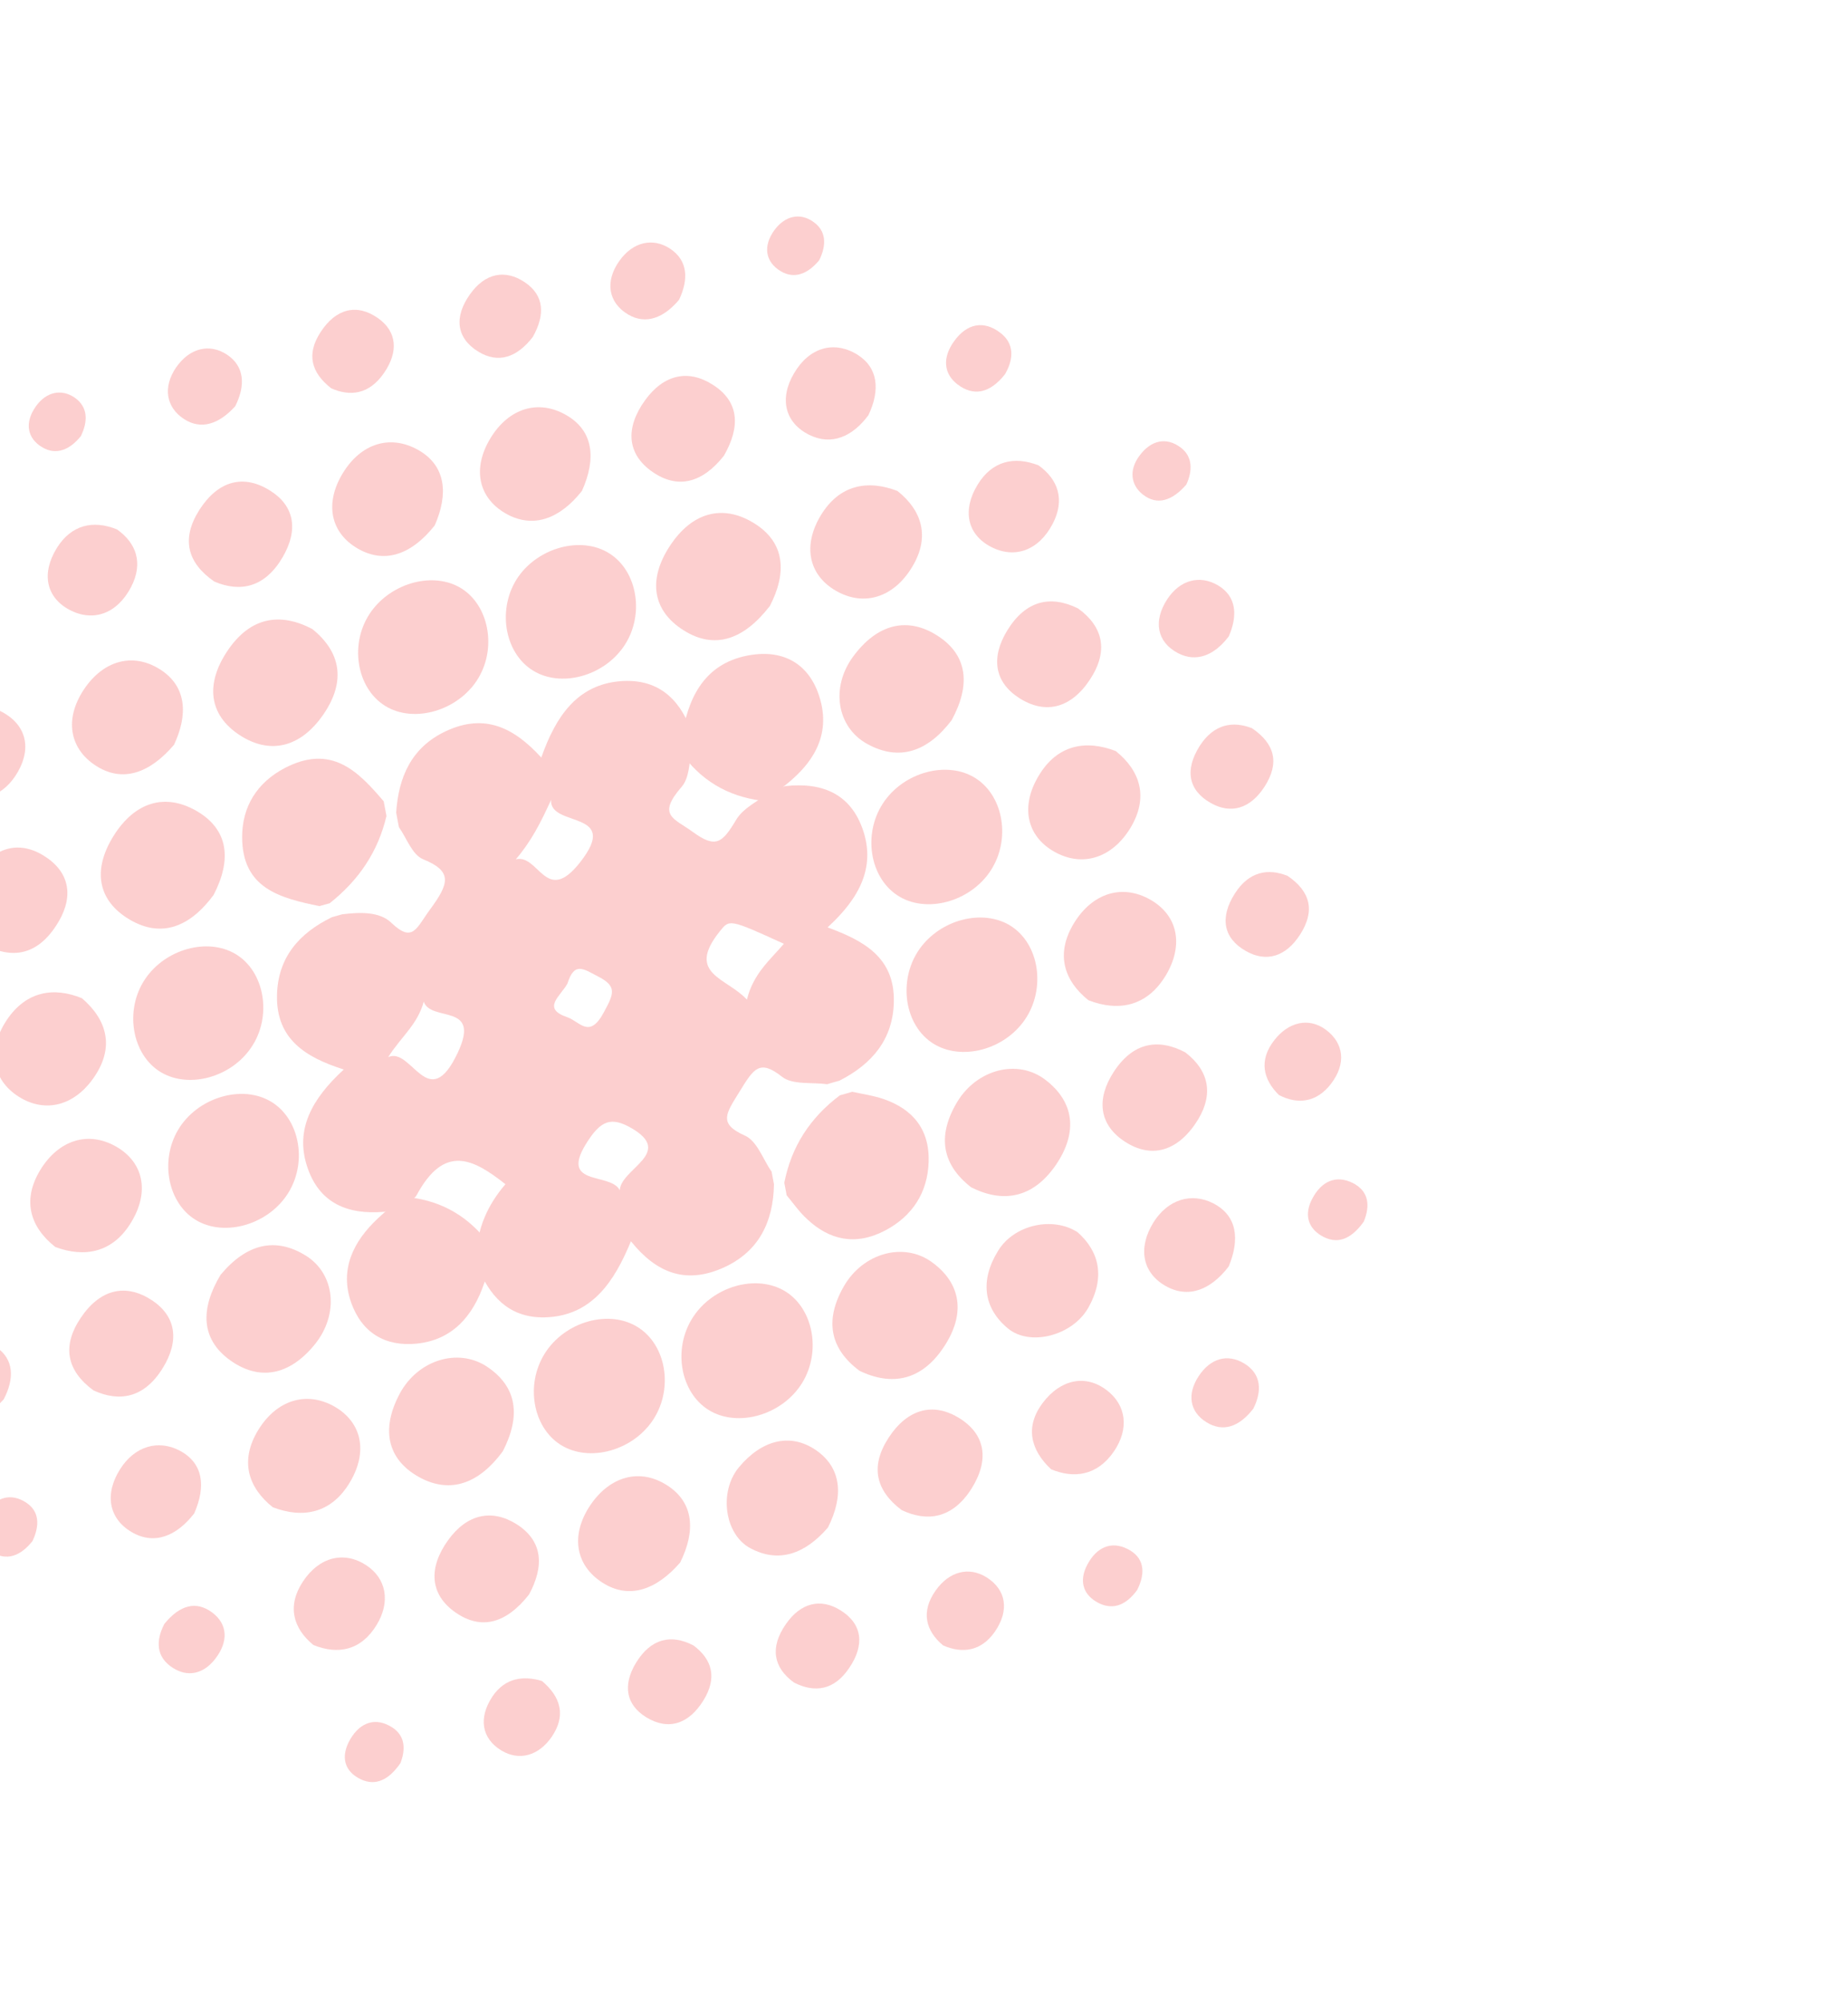 
<svg width="168" height="182" viewBox="0 0 168 182" fill="none" xmlns="http://www.w3.org/2000/svg">
<g opacity="0.3" filter="url(#filter0_f_381_817)">
<path d="M34.956 110.094C31.566 110.392 28.984 109.292 27.91 105.949C26.841 102.639 28.306 99.869 31.253 97.168C27.793 96.068 25.102 94.417 25.181 90.428C25.25 87.008 27.178 84.783 30.184 83.325C30.499 83.235 30.806 83.155 31.12 83.065C32.729 82.871 34.5 82.804 35.573 83.834C37.539 85.712 37.85 84.309 39.095 82.629C40.804 80.301 41.2 79.17 38.46 78.063C37.464 77.654 36.975 76.151 36.263 75.147C36.182 74.701 36.102 74.254 36.014 73.819C36.234 70.607 37.388 67.901 40.539 66.427C44.036 64.794 46.694 66.072 49.209 68.826C50.534 65.044 52.5 62.208 56.391 61.888C59.717 61.625 61.705 63.383 62.817 66.307C62.873 66.621 62.92 66.929 62.977 67.243C62.665 68.69 62.806 70.528 61.963 71.493C59.695 74.103 61.276 74.334 63 75.595C65.075 77.111 65.673 76.573 66.915 74.493C67.614 73.309 69.205 72.633 70.396 71.716C70.726 71.621 71.064 71.515 71.394 71.42C74.822 71.041 77.384 72.173 78.478 75.485C79.563 78.79 78.171 81.574 75.237 84.254C78.518 85.466 81.339 86.975 81.259 91.008C81.191 94.428 79.282 96.665 76.32 98.179C75.94 98.288 75.567 98.387 75.196 98.503C73.805 98.312 72.053 98.582 71.1 97.83C69.041 96.206 68.522 97.086 67.237 99.169C65.993 101.188 65.277 102.082 67.717 103.171C68.833 103.667 69.359 105.324 70.145 106.446C70.213 106.826 70.282 107.206 70.361 107.592C70.305 111.035 68.962 113.805 65.604 115.242C62.269 116.663 59.656 115.633 57.356 112.773C55.835 116.482 53.801 119.468 49.752 119.678C46.64 119.835 44.75 118.135 43.595 115.45C43.508 114.971 43.431 114.497 43.338 114.029C43.369 111.602 44.338 109.461 45.948 107.589C43.078 105.328 40.43 103.864 37.888 108.563C37.581 109.129 36.663 109.385 36.02 109.779C35.65 109.894 35.303 109.994 34.956 110.094ZM56.459 108.727C55.425 106.468 61.536 105.012 57.567 102.589C55.544 101.355 54.585 101.822 53.297 103.889C50.584 108.219 56.535 106.165 56.459 108.727ZM35.293 96.039C37.432 95.075 38.946 101.335 41.626 95.615C43.751 91.063 39.188 92.908 38.522 91.004C37.961 93.096 36.441 94.212 35.293 96.039ZM71.263 85.747C66.21 83.437 66.314 83.528 65.418 84.639C62.325 88.504 66.089 88.829 67.902 90.82C68.463 88.493 69.983 87.229 71.263 85.747ZM50.097 72.676C49.168 74.709 48.312 76.416 46.897 78.068C49.001 77.583 49.617 82.285 52.71 78.376C56.531 73.536 49.932 75.228 50.097 72.676ZM51.59 89.352C50.971 90.496 49.208 91.613 51.551 92.407C52.738 92.814 53.571 94.435 54.898 91.965C55.803 90.287 56.125 89.612 54.362 88.711C53.039 88.031 52.219 87.345 51.59 89.352Z" fill="#F65F5F"/>
<path d="M61.833 68.255C61.776 67.941 61.729 67.633 61.672 67.319C61.806 67.045 62.018 66.776 62.072 66.499C62.706 62.89 64.401 60.141 68.202 59.516C71.293 59.008 73.555 60.358 74.483 63.274C75.626 66.85 73.857 69.568 70.85 71.747C70.62 71.918 70.457 72.217 70.265 72.455C69.934 72.55 69.597 72.656 69.266 72.751C66.079 72.347 63.613 70.83 61.833 68.255Z" fill="#F65F5F"/>
<path d="M71.516 108.602C71.448 108.222 71.379 107.842 71.3 107.456C71.942 104.175 73.64 101.547 76.351 99.514C76.731 99.404 77.105 99.306 77.475 99.19C78.435 99.401 79.416 99.536 80.335 99.854C82.933 100.758 84.519 102.554 84.422 105.573C84.33 108.331 82.969 110.47 80.485 111.786C77.762 113.222 75.388 112.644 73.398 110.782C72.692 110.151 72.138 109.345 71.516 108.602Z" fill="#F65F5F"/>
<path d="M44.485 113.028C44.572 113.508 44.648 113.981 44.742 114.45C44.505 115.162 44.262 115.884 44.016 116.59C42.981 119.619 41.094 121.736 37.911 122.07C34.991 122.371 32.883 121.056 31.922 118.341C30.883 115.388 32.045 112.818 34.423 110.629C34.981 110.112 35.56 109.606 36.118 109.089C36.465 108.989 36.819 108.878 37.167 108.778C40.272 109.119 42.673 110.611 44.485 113.028Z" fill="#F65F5F"/>
<path d="M29.967 82.064C29.653 82.154 29.346 82.234 29.031 82.324C25.489 81.588 22.004 80.739 22.013 76.031C22.013 73.292 23.358 71.113 25.859 69.793C30.133 67.553 32.564 70.08 34.884 72.804C34.965 73.25 35.045 73.697 35.133 74.132C34.374 77.386 32.593 79.994 29.967 82.064Z" fill="#F65F5F"/>
<path d="M72.944 125.609C71.14 128.571 67.04 129.752 64.39 128.08C61.876 126.491 61.172 122.65 62.897 119.831C64.707 116.858 68.79 115.682 71.451 117.36C73.948 118.954 74.652 122.795 72.944 125.609Z" fill="#F65F5F"/>
<path d="M14.658 97.433C11.983 95.865 11.277 91.772 13.199 88.94C15.031 86.23 18.839 85.168 21.388 86.66C24.064 88.229 24.77 92.322 22.847 95.154C21.025 97.87 17.207 98.926 14.658 97.433Z" fill="#F65F5F"/>
<path d="M26.284 108.251C24.549 111.211 20.478 112.453 17.803 110.84C15.274 109.316 14.524 105.505 16.17 102.683C17.904 99.723 21.976 98.481 24.651 100.094C27.189 101.624 27.946 105.424 26.284 108.251Z" fill="#F65F5F"/>
<path d="M84.657 94.691C82.078 92.885 81.646 88.722 83.754 86.002C85.791 83.372 89.661 82.554 92.061 84.237C94.64 86.042 95.065 90.216 92.964 92.925C90.936 95.561 87.067 96.379 84.657 94.691Z" fill="#F65F5F"/>
<path d="M41.717 53.325C44.283 54.725 45.179 58.476 43.624 61.367C42.018 64.36 37.983 65.757 35.234 64.261C32.514 62.783 31.702 58.73 33.56 55.83C35.324 53.078 39.121 51.907 41.717 53.325Z" fill="#F65F5F"/>
<path d="M90.091 79.05C88.22 81.972 84.112 83.059 81.535 81.314C79.068 79.65 78.46 75.807 80.236 73.035C82.108 70.113 86.216 69.026 88.793 70.771C91.26 72.435 91.861 76.288 90.091 79.05Z" fill="#F65F5F"/>
<path d="M55.337 50.242C57.995 51.859 58.642 55.961 56.68 58.769C54.802 61.467 50.975 62.473 48.47 60.933C45.811 59.315 45.165 55.214 47.117 52.4C48.997 49.719 52.831 48.702 55.337 50.242Z" fill="#F65F5F"/>
<path d="M59.473 128.839C57.65 131.79 53.56 132.933 50.933 131.245C48.433 129.635 47.765 125.801 49.502 123.005C51.325 120.054 55.405 118.905 58.035 120.609C60.536 122.219 61.201 126.037 59.473 128.839Z" fill="#F65F5F"/>
<path d="M20.049 115.825C22.386 113.022 25.004 112.346 27.796 114.074C30.461 115.724 30.839 119.399 28.628 122.132C26.31 124.991 23.57 125.475 20.923 123.585C18.224 121.648 18.218 118.875 20.049 115.825Z" fill="#F65F5F"/>
<path d="M78.137 124.54C75.515 122.591 74.893 120.022 76.72 116.853C78.461 113.839 82.136 112.816 84.695 114.653C87.363 116.571 87.82 119.335 85.812 122.365C83.8 125.422 81.081 125.962 78.137 124.54Z" fill="#F65F5F"/>
<path d="M19.417 81.312C17.265 84.228 14.658 85.249 11.774 83.539C8.919 81.847 8.369 79.1 10.308 75.968C12.249 72.852 15.004 72.023 17.88 73.683C20.777 75.371 21.087 78.092 19.417 81.312Z" fill="#F65F5F"/>
<path d="M45.711 131.853C43.589 134.742 40.962 135.794 38.069 134.183C35.212 132.579 34.616 129.863 36.329 126.638C37.964 123.558 41.63 122.425 44.257 124.156C47.014 125.98 47.371 128.626 45.711 131.853Z" fill="#F65F5F"/>
<path d="M88.294 107.875C85.696 105.867 85.131 103.273 87.006 100.134C88.796 97.149 92.49 96.181 95.008 98.082C97.636 100.064 98.033 102.836 95.993 105.832C93.916 108.865 91.191 109.328 88.294 107.875Z" fill="#F65F5F"/>
<path d="M28.394 57.15C30.948 59.206 31.489 61.858 29.412 64.891C27.328 67.934 24.525 68.585 21.772 66.778C18.989 64.953 18.645 62.139 20.696 59.105C22.774 56.029 25.491 55.621 28.394 57.15Z" fill="#F65F5F"/>
<path d="M69.994 55.047C67.626 58.112 64.978 59.048 62.151 57.27C59.333 55.498 58.87 52.7 60.887 49.615C62.903 46.529 65.7 45.785 68.528 47.519C71.404 49.283 71.539 52.045 69.994 55.047Z" fill="#F65F5F"/>
<path d="M86.51 65.439C84.317 68.314 81.735 69.188 78.835 67.587C76.063 66.063 75.483 62.429 77.584 59.615C79.759 56.684 82.495 55.992 85.243 57.766C88.021 59.559 88.228 62.291 86.51 65.439Z" fill="#F65F5F"/>
<path d="M5.03 113.294C2.737 111.485 1.985 109.059 3.659 106.299C5.336 103.555 8.021 102.73 10.541 104.161C13.07 105.597 13.6 108.288 11.94 111.026C10.285 113.798 7.715 114.294 5.03 113.294Z" fill="#F65F5F"/>
<path d="M24.793 136.935C22.546 135.139 21.784 132.707 23.465 129.936C25.149 127.182 27.86 126.358 30.386 127.778C32.925 129.221 33.459 131.927 31.801 134.682C30.126 137.486 27.549 137.993 24.793 136.935Z" fill="#F65F5F"/>
<path d="M97.957 111.945C99.922 113.675 100.514 116.034 98.925 118.831C97.478 121.361 93.622 122.349 91.626 120.689C89.426 118.862 89.05 116.353 90.747 113.621C92.184 111.277 95.684 110.486 97.957 111.945Z" fill="#F65F5F"/>
<path d="M15.82 67.665C13.639 70.224 11.161 71.146 8.718 69.57C6.295 68.006 5.85 65.307 7.629 62.638C9.401 59.979 12.099 59.263 14.545 60.812C17.011 62.372 17.083 64.979 15.82 67.665Z" fill="#F65F5F"/>
<path d="M81.589 44.607C83.833 46.386 84.585 48.813 82.891 51.561C81.214 54.304 78.519 55.124 76.007 53.682C73.484 52.235 72.964 49.551 74.624 46.812C76.298 44.052 78.859 43.55 81.589 44.607Z" fill="#F65F5F"/>
<path d="M52.904 44.6C50.944 47.086 48.507 48.092 45.977 46.655C43.462 45.213 42.928 42.548 44.583 39.819C46.244 37.079 48.924 36.264 51.435 37.689C53.973 39.116 54.22 41.681 52.904 44.6Z" fill="#F65F5F"/>
<path d="M61.831 141.963C59.707 144.409 57.209 145.364 54.747 143.776C52.304 142.2 51.853 139.468 53.646 136.778C55.441 134.103 58.169 133.362 60.628 134.933C63.104 136.499 63.248 139.119 61.831 141.963Z" fill="#F65F5F"/>
<path d="M101.43 68.234C103.677 70.031 104.439 72.463 102.758 75.234C101.074 77.988 98.362 78.812 95.833 77.375C93.294 75.933 92.768 73.215 94.435 70.466C96.097 67.684 98.674 67.176 101.43 68.234Z" fill="#F65F5F"/>
<path d="M7.449 90.691C9.744 92.664 10.397 95.119 8.603 97.792C6.832 100.449 4.139 101.181 1.694 99.633C-0.734 98.081 -1.169 95.389 0.589 92.71C2.377 90.004 4.932 89.66 7.449 90.691Z" fill="#F65F5F"/>
<path d="M98.946 90.874C96.7 89.077 95.944 86.635 97.635 83.87C99.319 81.116 102.03 80.292 104.569 81.734C107.108 83.177 107.625 85.888 105.967 88.643C104.273 91.435 101.686 91.937 98.946 90.874Z" fill="#F65F5F"/>
<path d="M39.519 47.737C37.509 50.281 35.066 51.298 32.542 49.85C30.027 48.408 29.5 45.733 31.155 43.003C32.816 40.263 35.489 39.459 38.007 40.874C40.564 42.312 40.771 44.897 39.519 47.737Z" fill="#F65F5F"/>
<path d="M75.266 138.783C73.179 141.193 70.791 142.037 68.22 140.663C65.883 139.431 65.321 135.557 67.161 133.322C69.189 130.877 71.782 130.113 74.175 131.746C76.551 133.385 76.688 135.972 75.266 138.783Z" fill="#F65F5F"/>
<path d="M107.753 95.608C110.007 97.35 110.407 99.609 108.605 102.188C106.772 104.794 104.387 105.211 102.087 103.604C99.927 102.096 99.656 99.826 101.255 97.374C102.984 94.721 105.264 94.299 107.753 95.608Z" fill="#F65F5F"/>
<path d="M81.974 137.2C79.599 135.414 79.086 133.205 80.797 130.6C82.508 127.995 84.838 127.367 87.219 128.847C89.609 130.332 89.961 132.665 88.296 135.284C86.581 137.96 84.302 138.294 81.974 137.2Z" fill="#F65F5F"/>
<path d="M-1.369 85.846C-3.57 84.106 -3.957 81.87 -2.149 79.323C-0.32 76.745 2.035 76.354 4.308 77.96C6.451 79.473 6.684 81.719 5.085 84.126C3.347 86.775 1.094 87.154 -1.369 85.846Z" fill="#F65F5F"/>
<path d="M98.011 55.28C100.283 56.93 100.813 59.133 99.072 61.765C97.314 64.401 94.983 64.925 92.619 63.397C90.412 61.963 90.054 59.744 91.579 57.262C93.239 54.567 95.481 54.034 98.011 55.28Z" fill="#F65F5F"/>
<path d="M19.48 52.836C17.044 51.147 16.435 48.983 18.127 46.322C19.823 43.678 22.119 43.06 24.52 44.551C26.751 45.926 27.162 48.103 25.703 50.61C24.111 53.346 21.882 53.858 19.48 52.836Z" fill="#F65F5F"/>
<path d="M48.098 144.859C46.027 147.5 43.755 148.119 41.429 146.51C39.063 144.877 38.919 142.448 40.741 139.923C42.459 137.541 44.714 137.075 46.949 138.467C49.405 140.021 49.459 142.336 48.098 144.859Z" fill="#F65F5F"/>
<path d="M8.496 126.322C6.078 124.54 5.588 122.316 7.359 119.702C9.136 117.078 11.473 116.588 13.822 118.137C16.016 119.592 16.331 121.814 14.797 124.29C13.11 127.028 10.847 127.401 8.496 126.322Z" fill="#F65F5F"/>
<path d="M65.807 41.41C63.874 43.854 61.639 44.48 59.322 42.877C56.976 41.256 56.831 38.871 58.64 36.367C60.344 34.007 62.573 33.539 64.775 34.94C67.199 36.461 67.342 38.742 65.807 41.41Z" fill="#F65F5F"/>
<path d="M95.55 133.486C93.675 131.722 93.164 129.617 94.798 127.452C96.381 125.344 98.666 124.808 100.625 126.313C102.38 127.651 102.673 129.8 101.272 131.856C99.739 134.097 97.61 134.345 95.55 133.486Z" fill="#F65F5F"/>
<path d="M-4.083 72.022C-5.962 70.58 -6.481 68.574 -4.977 66.315C-3.611 64.252 -1.519 63.658 0.411 64.807C2.506 66.056 2.891 68.231 1.397 70.496C0.028 72.543 -1.959 72.949 -4.083 72.022Z" fill="#F65F5F"/>
<path d="M94.407 42.276C96.164 43.527 96.854 45.371 95.699 47.59C94.426 50.017 92.238 50.804 90.078 49.678C87.898 48.541 87.468 46.309 88.894 44.003C90.205 41.877 92.209 41.422 94.407 42.276Z" fill="#F65F5F"/>
<path d="M111.7 115.064C110.103 117.151 108.054 118.036 105.937 116.819C103.83 115.608 103.439 113.354 104.853 111.069C106.16 108.97 108.304 108.318 110.277 109.316C112.461 110.426 112.735 112.566 111.7 115.064Z" fill="#F65F5F"/>
<path d="M10.631 48.095C12.375 49.323 13.06 51.135 11.912 53.343C10.651 55.75 8.49 56.537 6.339 55.417C4.186 54.281 3.738 52.097 5.165 49.791C6.479 47.682 8.447 47.22 10.631 48.095Z" fill="#F65F5F"/>
<path d="M17.656 137.497C16.063 139.556 14.017 140.414 11.94 139.177C9.873 137.946 9.489 135.725 10.925 133.468C12.245 131.391 14.368 130.771 16.318 131.784C18.469 132.905 18.747 135.017 17.656 137.497Z" fill="#F65F5F"/>
<path d="M78.951 37.717C77.504 39.673 75.594 40.51 73.569 39.51C71.352 38.409 70.815 36.215 72.196 33.895C73.574 31.558 75.816 30.922 77.918 32.204C79.828 33.385 80.038 35.412 78.951 37.717Z" fill="#F65F5F"/>
<path d="M28.49 149.453C26.642 147.941 26.064 145.899 27.555 143.662C29.032 141.446 31.278 140.886 33.299 142.208C35.136 143.418 35.512 145.544 34.238 147.632C32.838 149.939 30.742 150.369 28.49 149.453Z" fill="#F65F5F"/>
<path d="M72.173 152.86C70.32 151.507 69.958 149.699 71.44 147.559C72.784 145.616 74.591 145.174 76.393 146.289C78.4 147.529 78.641 149.442 77.182 151.566C75.844 153.542 74.09 153.839 72.173 152.86Z" fill="#F65F5F"/>
<path d="M113.824 66.163C115.877 67.563 116.365 69.301 114.945 71.492C113.666 73.46 111.903 74.002 110.061 72.951C108.036 71.803 107.684 69.957 109.056 67.78C110.345 65.774 112.073 65.476 113.824 66.163Z" fill="#F65F5F"/>
<path d="M63.036 149.488C64.763 150.765 65.206 152.446 63.956 154.475C62.598 156.675 60.726 157.24 58.729 156.006C56.918 154.884 56.588 153.11 57.812 151.079C59.174 148.852 61.003 148.439 63.036 149.488Z" fill="#F65F5F"/>
<path d="M117.058 79.578C119.111 80.978 119.603 82.732 118.175 84.934C116.89 86.913 115.12 87.466 113.258 86.402C111.224 85.249 110.86 83.38 112.254 81.188C113.533 79.176 115.275 78.857 117.058 79.578Z" fill="#F65F5F"/>
<path d="M48.441 30.606C47.019 32.459 45.32 33.07 43.491 31.953C41.477 30.724 41.248 28.789 42.743 26.714C44.11 24.799 45.936 24.456 47.698 25.636C49.479 26.828 49.579 28.582 48.441 30.606Z" fill="#F65F5F"/>
<path d="M111.711 57.811C110.427 59.511 108.782 60.228 107.081 59.335C105.187 58.341 104.816 56.438 106.102 54.459C107.26 52.681 109.061 52.206 110.725 53.18C112.402 54.176 112.538 55.894 111.711 57.811Z" fill="#F65F5F"/>
<path d="M61.731 27.238C60.386 28.843 58.738 29.544 57.1 28.572C55.297 27.499 54.966 25.576 56.32 23.681C57.521 22.005 59.333 21.535 60.936 22.605C62.529 23.668 62.62 25.373 61.731 27.238Z" fill="#F65F5F"/>
<path d="M85.735 149.49C84.157 148.171 83.688 146.445 85.058 144.503C86.276 142.779 88.058 142.292 89.683 143.302C91.478 144.428 91.783 146.305 90.439 148.249C89.218 150 87.519 150.272 85.735 149.49Z" fill="#F65F5F"/>
<path d="M30.11 35.278C28.277 33.849 27.844 32.174 29.136 30.185C30.557 27.993 32.471 27.573 34.365 28.905C36.099 30.128 36.24 31.965 34.903 33.897C33.539 35.873 31.793 36.027 30.11 35.278Z" fill="#F65F5F"/>
<path d="M116.27 99.489C114.832 98.078 114.403 96.332 115.867 94.476C117.139 92.858 118.946 92.416 120.494 93.526C122.176 94.746 122.415 96.642 120.984 98.489C119.701 100.145 117.997 100.383 116.27 99.489Z" fill="#F65F5F"/>
<path d="M0.336 127.134C-1.068 128.703 -2.711 129.333 -4.357 128.311C-5.994 127.295 -6.343 125.508 -5.215 123.713C-3.959 121.716 -2.041 121.207 -0.3 122.42C1.26 123.493 1.327 125.257 0.336 127.134Z" fill="#F65F5F"/>
<path d="M49.267 152.72C50.98 154.165 51.479 155.865 50.152 157.803C48.967 159.518 47.189 160.021 45.566 159.028C43.778 157.935 43.476 156.074 44.767 154.129C45.946 152.381 47.658 152.236 49.267 152.72Z" fill="#F65F5F"/>
<path d="M21.39 36.901C19.963 38.486 18.297 39.131 16.681 38.039C15.088 36.976 14.801 35.153 16.005 33.389C17.211 31.641 19.019 31.155 20.639 32.22C22.242 33.289 22.322 35.032 21.39 36.901Z" fill="#F65F5F"/>
<path d="M113.939 127.982C112.656 129.639 111.182 130.15 109.673 129.211C108.163 128.271 107.886 126.689 108.962 125.04C110.037 123.391 111.611 122.955 113.128 123.884C114.654 124.819 114.758 126.355 113.939 127.982Z" fill="#F65F5F"/>
<path d="M36.403 160.186C35.336 161.737 34.129 162.275 32.817 161.662C31.316 160.963 30.904 159.595 31.857 157.99C32.803 156.395 34.208 156.034 35.62 156.915C36.885 157.707 36.865 158.991 36.403 160.186Z" fill="#F65F5F"/>
<path d="M14.944 147.531C16.353 145.803 17.834 145.429 19.269 146.486C20.734 147.56 20.764 149.17 19.565 150.715C18.5 152.092 17.06 152.402 15.701 151.523C14.166 150.539 14.156 149.045 14.944 147.531Z" fill="#F65F5F"/>
<path d="M2.951 140.012C1.86 141.387 0.565 141.873 -0.811 140.956C-1.991 140.156 -2.21 138.845 -1.364 137.514C-0.395 135.991 1.006 135.614 2.369 136.509C3.572 137.293 3.638 138.57 2.951 140.012Z" fill="#F65F5F"/>
<path d="M74.475 23.641C73.462 24.872 72.232 25.383 70.985 24.646C69.562 23.803 69.332 22.338 70.425 20.875C71.355 19.624 72.713 19.294 73.919 20.139C75.102 20.955 75.175 22.222 74.475 23.641Z" fill="#F65F5F"/>
<path d="M91.359 34.007C89.972 35.763 88.487 36.016 87.056 34.932C85.764 33.948 85.672 32.478 86.722 31.019C87.937 29.321 89.477 29.13 90.908 30.214C92.223 31.184 92.177 32.614 91.359 34.007Z" fill="#F65F5F"/>
<path d="M107.852 44.019C106.542 45.527 105.189 45.934 103.904 44.938C102.81 44.087 102.617 42.734 103.558 41.445C104.615 39.975 106.032 39.68 107.33 40.655C108.467 41.502 108.4 42.817 107.852 44.019Z" fill="#F65F5F"/>
<path d="M7.356 39.616C6.363 40.859 5.126 41.38 3.882 40.66C2.446 39.838 2.209 38.384 3.279 36.893C4.197 35.62 5.548 35.3 6.764 36.107C7.967 36.935 8.039 38.202 7.356 39.616Z" fill="#F65F5F"/>
<path d="M123.976 110.994C122.794 112.639 121.523 113.109 120.097 112.25C118.857 111.502 118.563 110.264 119.312 108.875C120.15 107.303 121.473 106.73 122.973 107.473C124.476 108.232 124.564 109.581 123.976 110.994Z" fill="#F65F5F"/>
<path d="M103.389 144.44C102.346 145.888 101.068 146.369 99.642 145.51C98.402 144.762 98.109 143.525 98.857 142.135C99.695 140.563 101.025 139.98 102.518 140.733C103.985 141.485 104.198 142.807 103.389 144.44Z" fill="#F65F5F"/>
</g>
<defs>
<filter id="filter0_f_381_817" x="-21.846" y="15.671" width="150.159" height="150.238" filterUnits="userSpaceOnUse" color-interpolation-filters="sRGB">
<feFlood flood-opacity="0" result="BackgroundImageFix"/>
<feBlend mode="normal" in="SourceGraphic" in2="BackgroundImageFix" result="shape"/>
<feGaussianBlur stdDeviation="2" result="effect1_foregroundBlur_381_817"/>
</filter>
</defs>
</svg>
